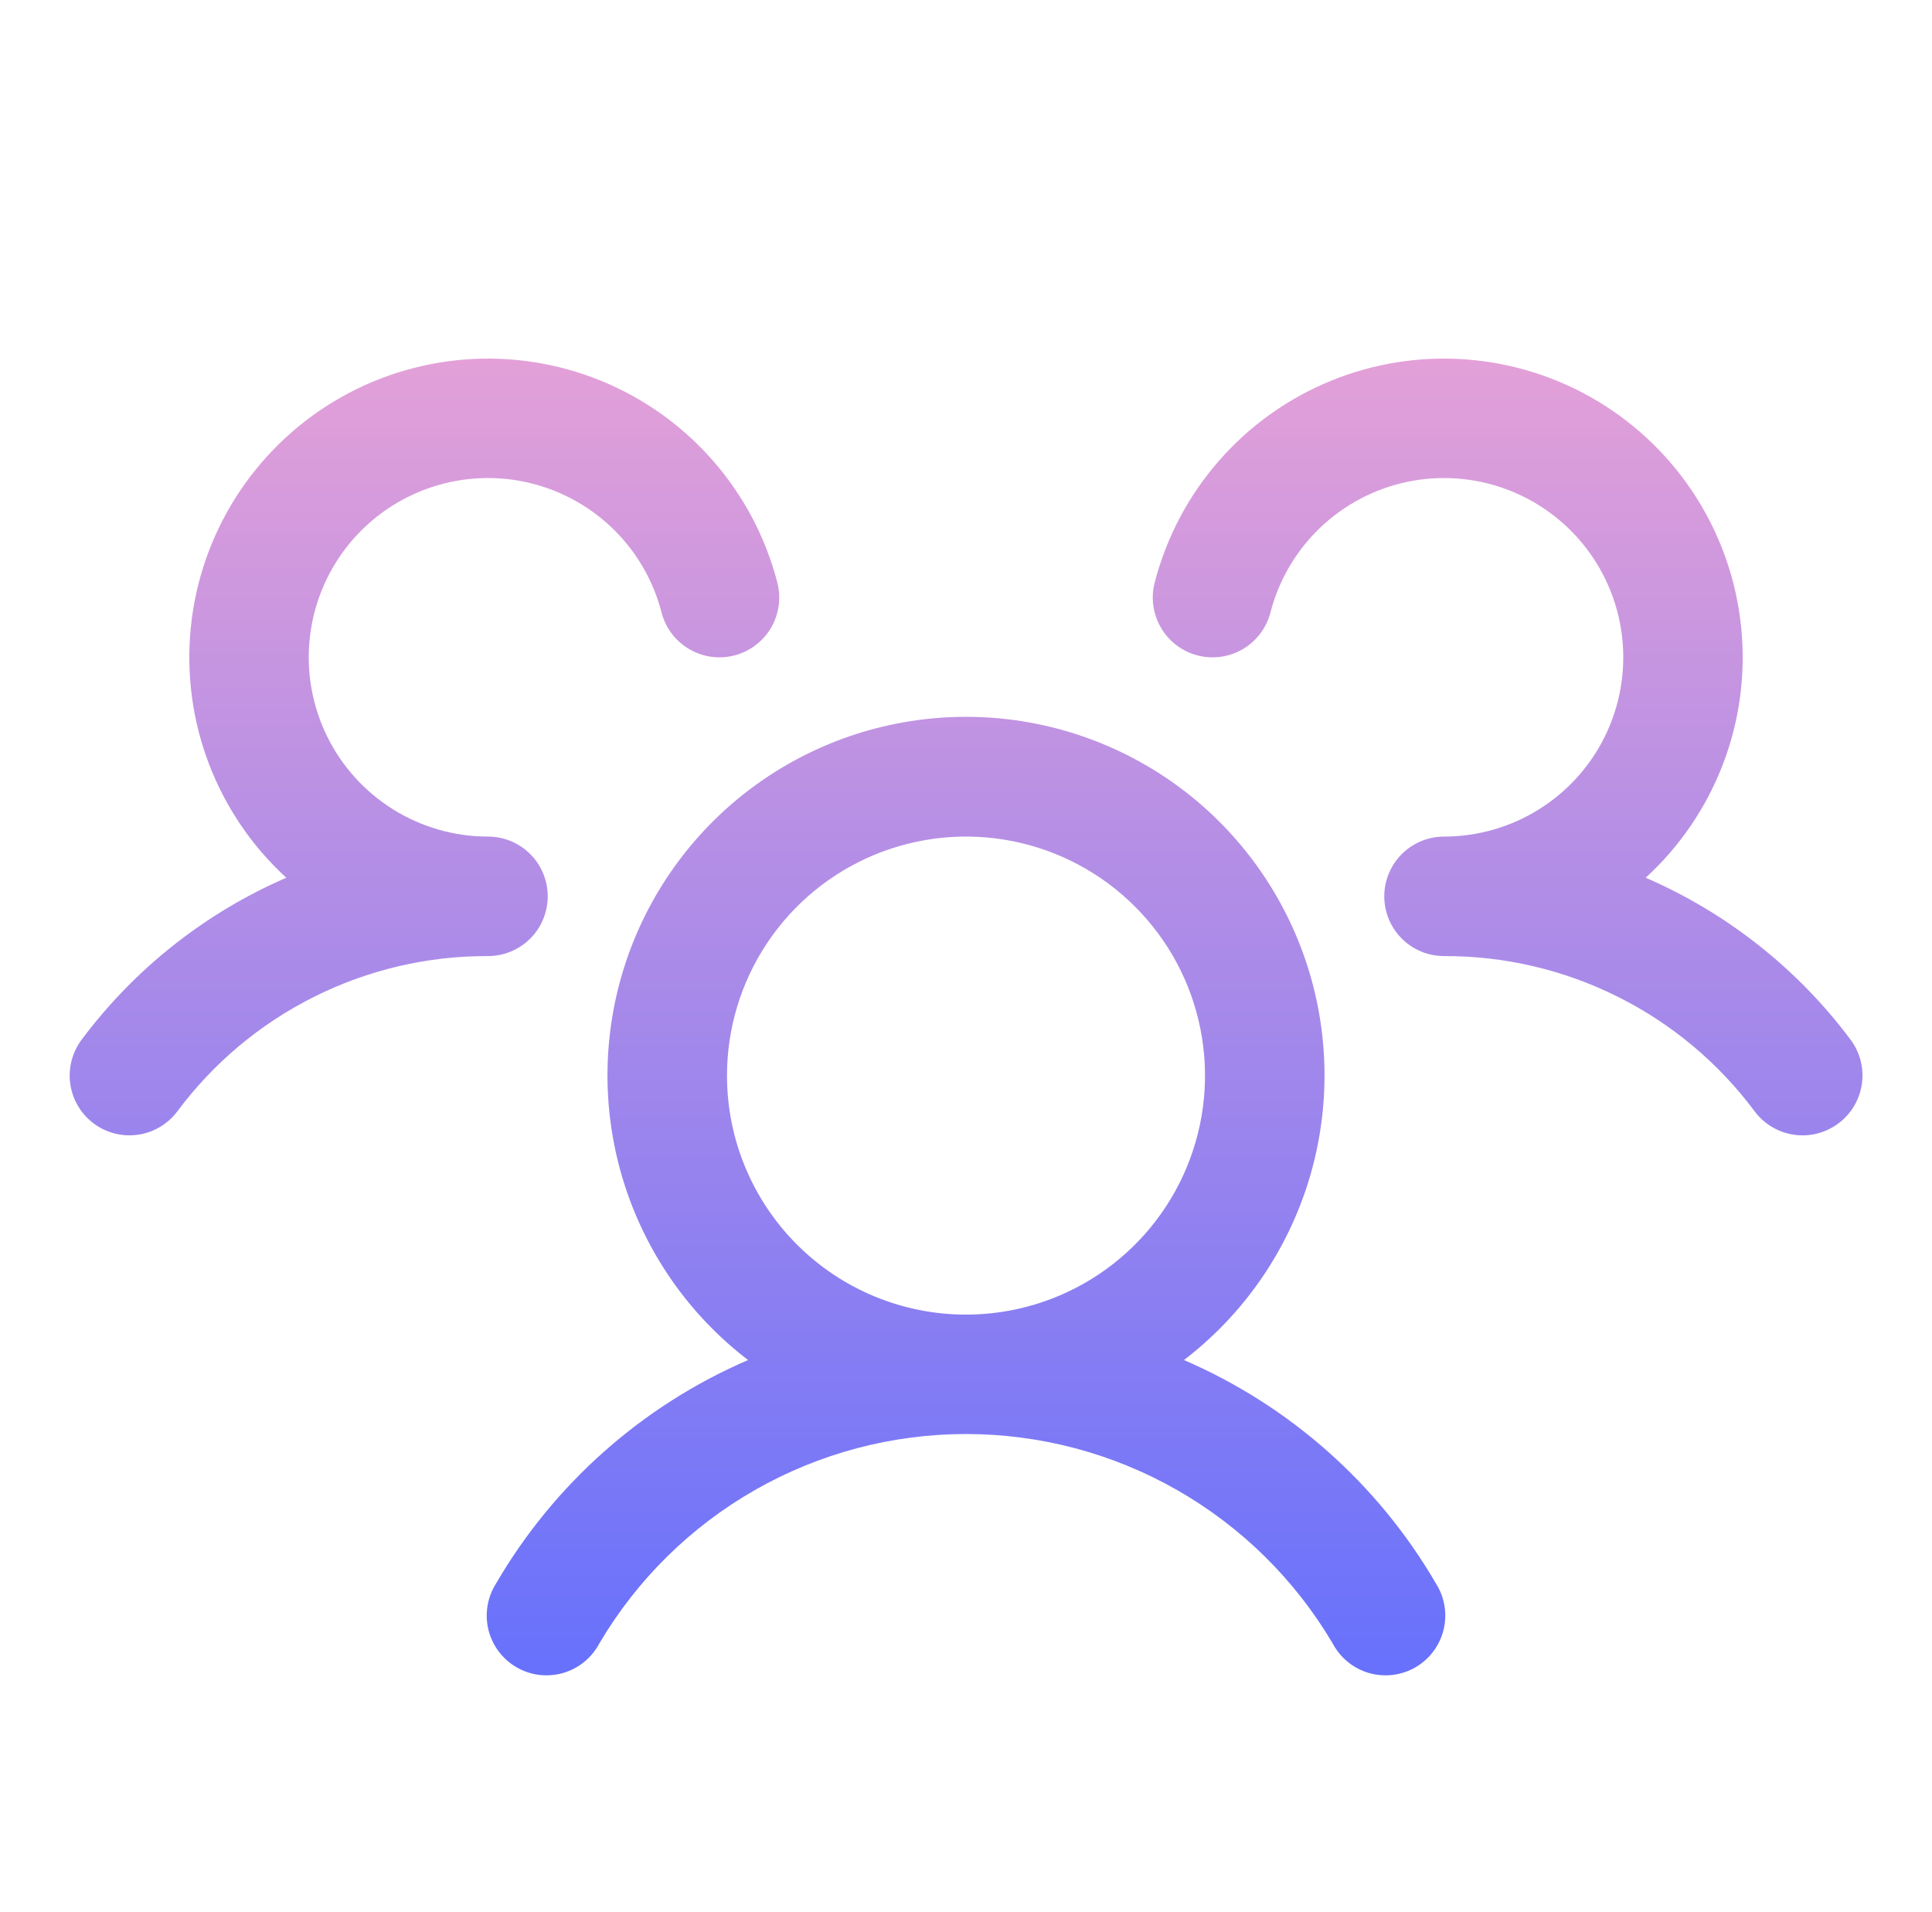 <svg width="97" height="96" viewBox="0 0 97 96" fill="none" xmlns="http://www.w3.org/2000/svg">
<path d="M92.3 56.4C91.985 56.636 91.626 56.808 91.245 56.906C90.863 57.004 90.466 57.026 90.076 56.97C89.686 56.914 89.311 56.782 88.972 56.581C88.633 56.381 88.337 56.115 88.1 55.8C86.292 53.369 83.938 51.397 81.229 50.043C78.519 48.688 75.529 47.988 72.5 48C71.91 48 71.333 47.826 70.842 47.5C70.35 47.174 69.966 46.71 69.736 46.166C69.581 45.797 69.5 45.401 69.5 45C69.5 44.599 69.581 44.203 69.736 43.834C69.966 43.29 70.35 42.826 70.842 42.5C71.333 42.174 71.91 42 72.5 42C74.183 42 75.833 41.528 77.261 40.637C78.69 39.746 79.84 38.473 80.581 36.962C81.322 35.45 81.624 33.761 81.453 32.087C81.282 30.412 80.645 28.819 79.614 27.488C78.583 26.158 77.2 25.143 75.621 24.559C74.043 23.975 72.332 23.845 70.683 24.185C69.034 24.525 67.514 25.32 66.295 26.48C65.075 27.641 64.206 29.12 63.785 30.75C63.687 31.132 63.514 31.49 63.277 31.805C63.04 32.12 62.743 32.385 62.404 32.585C62.064 32.785 61.688 32.917 61.298 32.972C60.908 33.027 60.511 33.005 60.129 32.906C59.747 32.808 59.389 32.635 59.074 32.398C58.759 32.161 58.494 31.864 58.294 31.525C58.093 31.185 57.962 30.809 57.907 30.419C57.852 30.029 57.874 29.632 57.973 29.25C58.557 26.99 59.66 24.897 61.195 23.139C62.73 21.38 64.655 20.004 66.815 19.12C68.976 18.236 71.313 17.869 73.64 18.047C75.968 18.225 78.222 18.944 80.222 20.146C82.223 21.349 83.916 23.002 85.165 24.974C86.415 26.945 87.187 29.181 87.42 31.504C87.654 33.827 87.342 36.172 86.509 38.352C85.677 40.533 84.347 42.49 82.625 44.066C86.704 45.832 90.251 48.635 92.911 52.196C93.148 52.512 93.32 52.872 93.417 53.254C93.514 53.636 93.535 54.034 93.478 54.425C93.421 54.815 93.288 55.191 93.086 55.53C92.884 55.869 92.617 56.164 92.3 56.4ZM72.095 79.5C72.312 79.841 72.458 80.223 72.524 80.623C72.589 81.022 72.573 81.43 72.477 81.823C72.381 82.216 72.206 82.585 71.963 82.909C71.721 83.233 71.415 83.504 71.065 83.707C70.714 83.909 70.327 84.039 69.925 84.088C69.523 84.136 69.116 84.103 68.728 83.991C68.339 83.878 67.977 83.688 67.664 83.431C67.351 83.175 67.093 82.858 66.905 82.5C65.015 79.3 62.324 76.648 59.096 74.806C55.869 72.963 52.217 71.995 48.5 71.995C44.784 71.995 41.132 72.963 37.904 74.806C34.676 76.648 31.985 79.3 30.095 82.5C29.908 82.858 29.649 83.175 29.336 83.431C29.023 83.688 28.661 83.878 28.273 83.991C27.884 84.103 27.477 84.136 27.075 84.088C26.674 84.039 26.286 83.909 25.936 83.707C25.585 83.504 25.28 83.233 25.037 82.909C24.794 82.585 24.619 82.216 24.523 81.823C24.427 81.43 24.411 81.022 24.477 80.623C24.542 80.223 24.688 79.841 24.905 79.5C27.814 74.503 32.248 70.57 37.558 68.28C34.57 65.993 32.374 62.827 31.279 59.227C30.184 55.627 30.245 51.775 31.452 48.211C32.66 44.648 34.954 41.552 38.012 39.359C41.069 37.167 44.737 35.988 48.5 35.988C52.263 35.988 55.931 37.167 58.989 39.359C62.047 41.552 64.34 44.648 65.548 48.211C66.755 51.775 66.816 55.627 65.721 59.227C64.626 62.827 62.43 65.993 59.443 68.28C64.752 70.57 69.187 74.503 72.095 79.5ZM48.5 66C50.873 66 53.194 65.296 55.167 63.978C57.14 62.659 58.678 60.785 59.587 58.592C60.495 56.399 60.733 53.987 60.27 51.659C59.807 49.331 58.664 47.193 56.985 45.515C55.307 43.836 53.169 42.694 50.841 42.23C48.514 41.767 46.101 42.005 43.908 42.913C41.715 43.822 39.841 45.36 38.523 47.333C37.204 49.306 36.5 51.627 36.5 54C36.5 57.182 37.764 60.235 40.015 62.485C42.265 64.736 45.318 66 48.5 66ZM27.5 45C27.5 44.204 27.184 43.441 26.622 42.879C26.059 42.316 25.296 42 24.5 42C22.817 42 21.167 41.528 19.739 40.637C18.311 39.746 17.161 38.473 16.42 36.962C15.679 35.45 15.377 33.761 15.547 32.087C15.718 30.412 16.355 28.819 17.386 27.488C18.417 26.158 19.8 25.143 21.379 24.559C22.958 23.975 24.669 23.845 26.317 24.185C27.966 24.525 29.486 25.32 30.706 26.48C31.925 27.641 32.794 29.12 33.215 30.75C33.414 31.521 33.911 32.181 34.597 32.585C35.282 32.99 36.101 33.105 36.871 32.906C37.642 32.707 38.302 32.21 38.707 31.525C39.111 30.839 39.227 30.021 39.028 29.25C38.444 26.99 37.34 24.897 35.805 23.139C34.27 21.38 32.346 20.004 30.185 19.12C28.024 18.236 25.688 17.869 23.36 18.047C21.032 18.225 18.779 18.944 16.778 20.146C14.777 21.349 13.085 23.002 11.835 24.974C10.585 26.945 9.813 29.181 9.58 31.504C9.347 33.827 9.659 36.172 10.491 38.352C11.323 40.533 12.653 42.49 14.375 44.066C10.3 45.834 6.758 48.637 4.1 52.196C3.622 52.833 3.417 53.633 3.529 54.421C3.641 55.209 4.062 55.92 4.698 56.398C5.335 56.876 6.135 57.081 6.923 56.969C7.711 56.857 8.422 56.437 8.9 55.8C10.708 53.369 13.062 51.397 15.771 50.043C18.481 48.688 21.471 47.988 24.5 48C25.296 48 26.059 47.684 26.622 47.121C27.184 46.559 27.5 45.796 27.5 45Z" fill="url(#paint0_linear_1812_8324)"/>
<defs>
<linearGradient id="paint0_linear_1812_8324" x1="48.635" y1="84.109" x2="48.635" y2="18.003" gradientUnits="userSpaceOnUse">
<stop stop-color="#6771FC"/>
<stop offset="1" stop-color="#E3A0D8"/>
</linearGradient>
</defs>
</svg>
